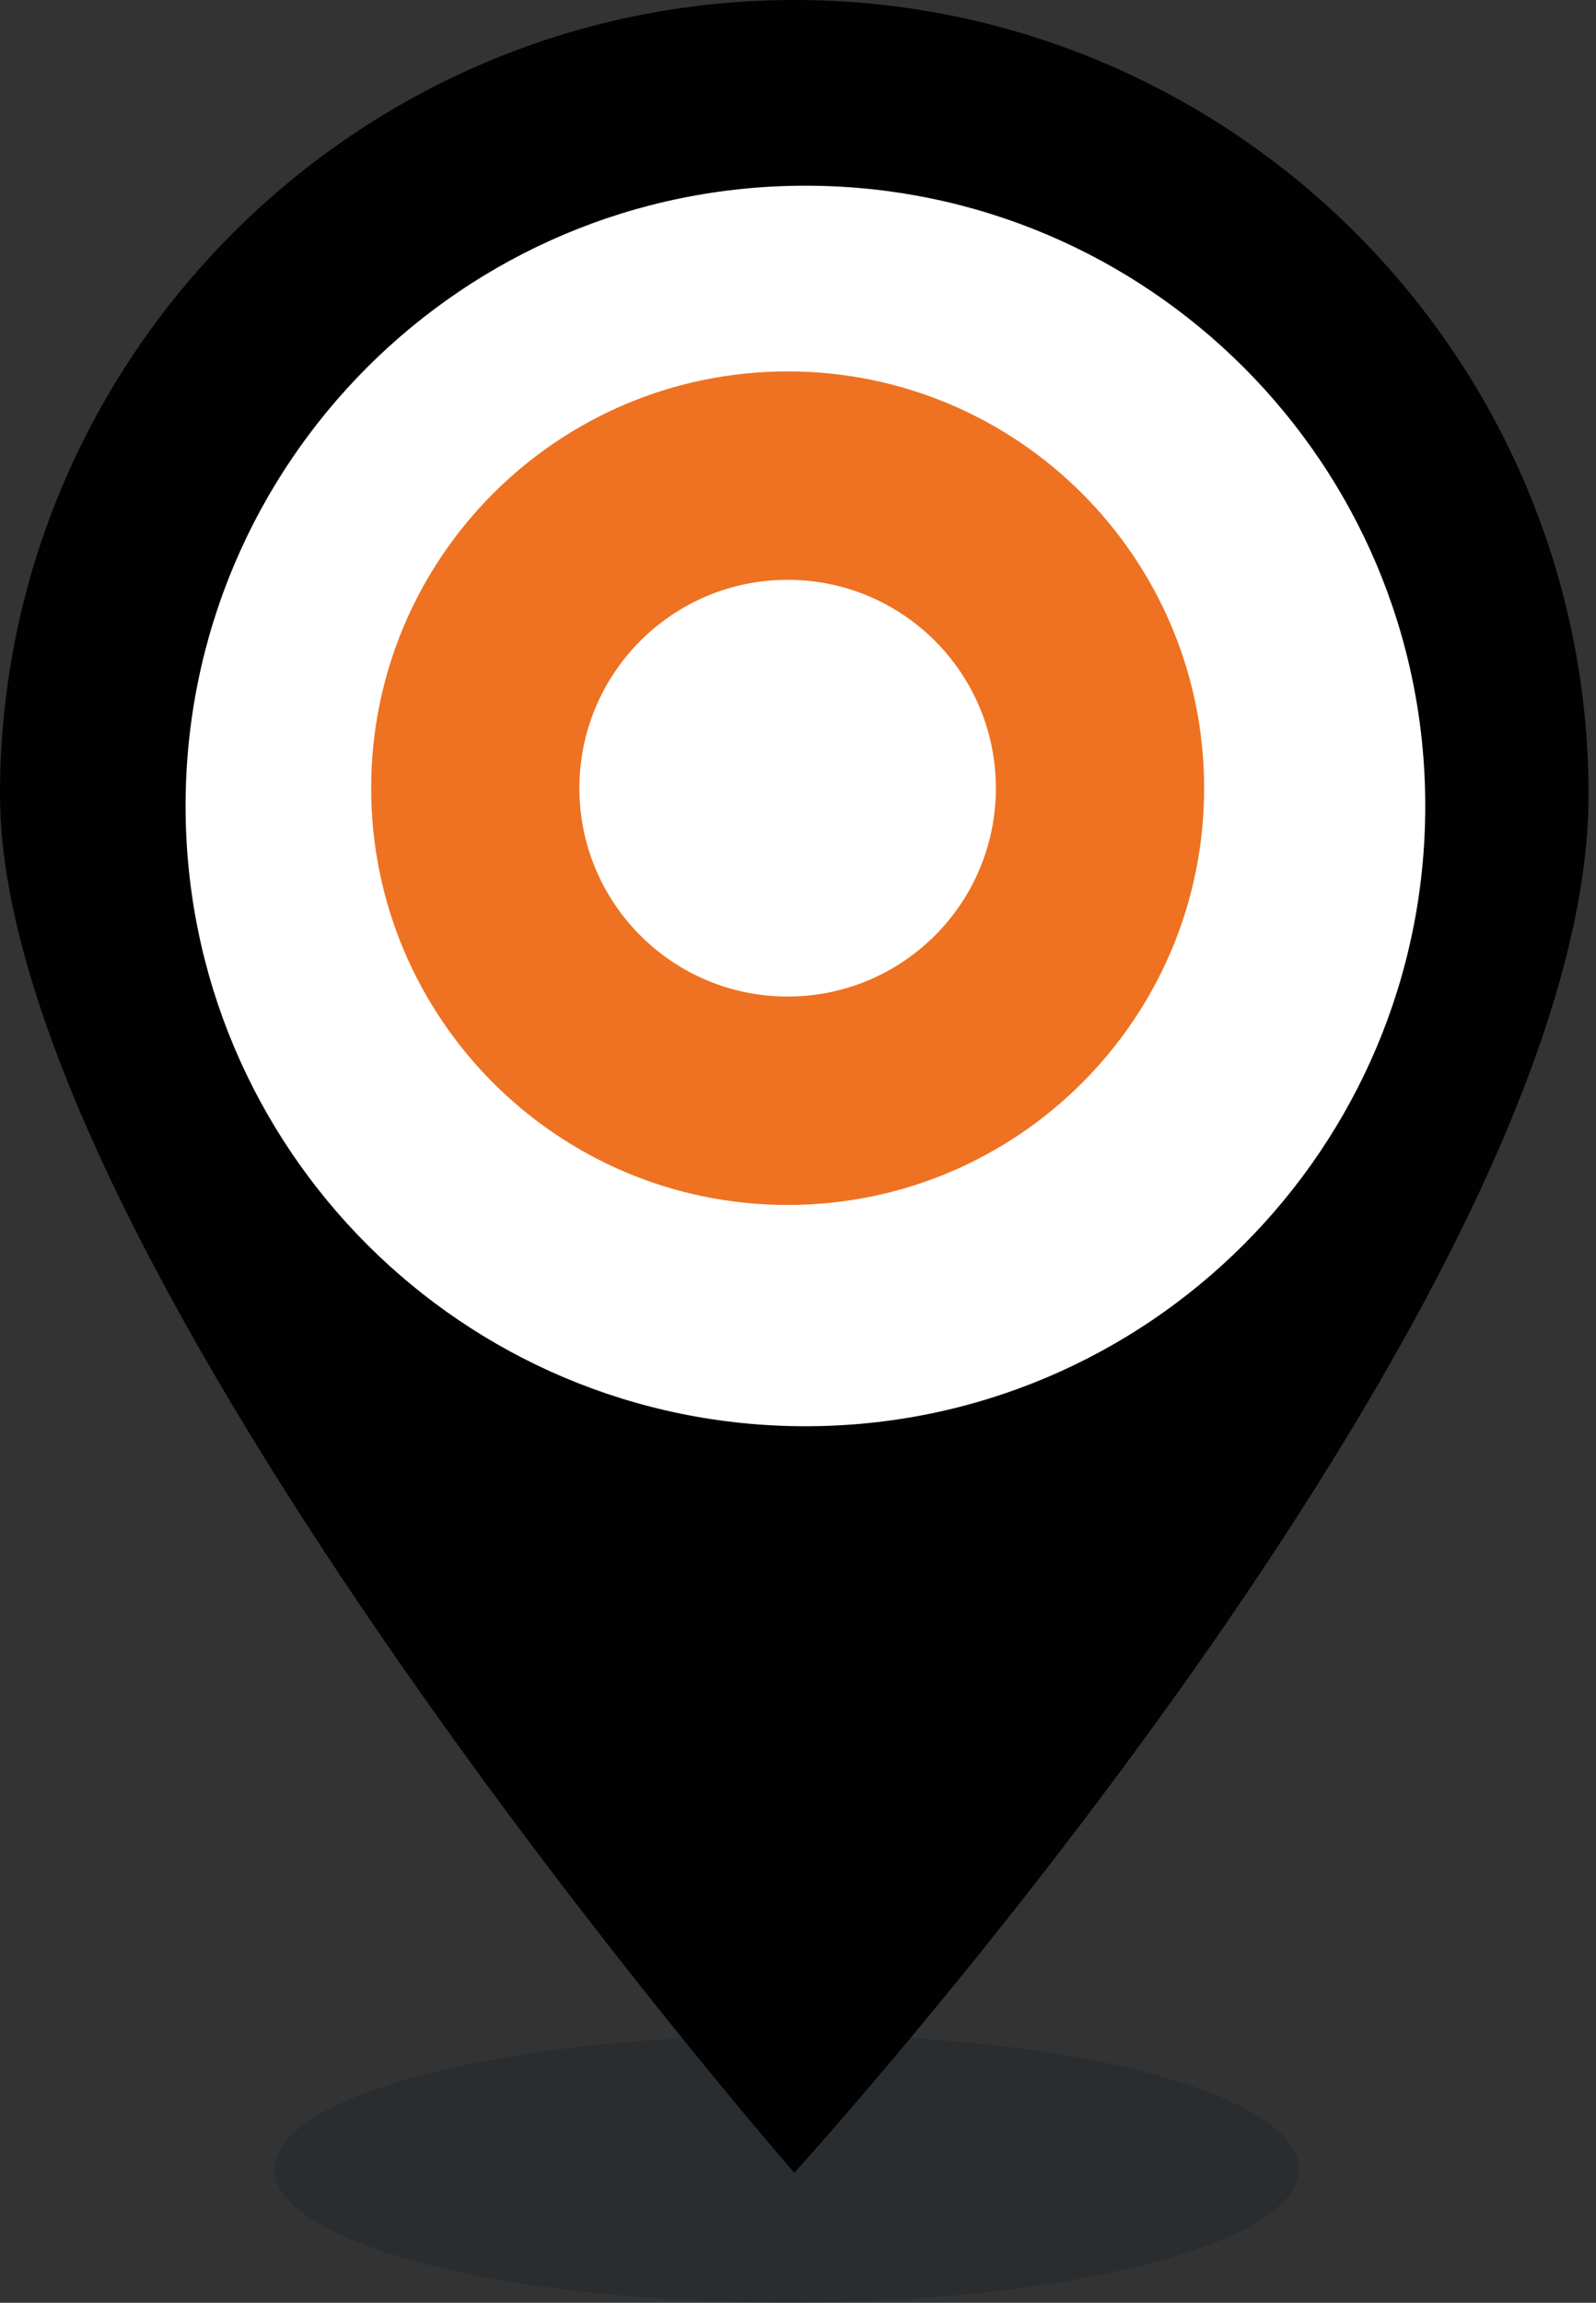 <svg width="43" height="62" viewBox="0 0 43 62" fill="none" xmlns="http://www.w3.org/2000/svg">
<rect x="0" y="0" width="43" height="62" fill="#333333" stroke="none"/>
<g clip-path="url(#clip0_301_12)">
<path opacity="0.2" d="M35 58.4C35 60.4 28.8 62 21.2 62C13.6 62 7.4 60.4 7.4 58.4C7.4 56.4 13.6 54.8 21.2 54.8C28.8 54.7 35 56.4 35 58.4Z" fill="#05141F"/>
<path d="M21.4 0C9.6 0 0 9.6 0 21.4C0 34 21.4 58.5 21.4 58.5C21.4 58.5 42.8 35 42.8 21.4C42.8 9.6 33.2 0 21.4 0ZM21.4 33.7C14.1 33.7 8.2 27.8 8.2 20.5C8.2 13.2 14.1 7.3 21.4 7.3C28.7 7.3 34.6 13.2 34.6 20.5C34.6 27.8 28.7 33.7 21.4 33.7Z" fill="#010101"/>
<path d="M21.7 38.4C30.923 38.4 38.4 30.923 38.4 21.7C38.4 12.477 30.923 5 21.7 5C12.477 5 5 12.477 5 21.7C5 30.923 12.477 38.4 21.7 38.4Z" fill="white"/>
<path d="M21.221 26.831C18.121 26.831 15.61 24.321 15.61 21.221C15.61 18.121 18.121 15.611 21.221 15.611C24.321 15.611 26.831 18.121 26.831 21.221C26.831 24.321 24.321 26.831 21.221 26.831ZM21.221 10C15.025 10 10 15.025 10 21.221C10 27.417 15.025 32.442 21.221 32.442C27.417 32.442 32.442 27.417 32.442 21.221C32.442 15.025 27.417 10 21.221 10Z" fill="#EE7221"/>
</g>
<defs>
<clipPath id="clip0_301_12">
<rect width="42.8" height="62" fill="white"/>
</clipPath>
</defs>
</svg>
